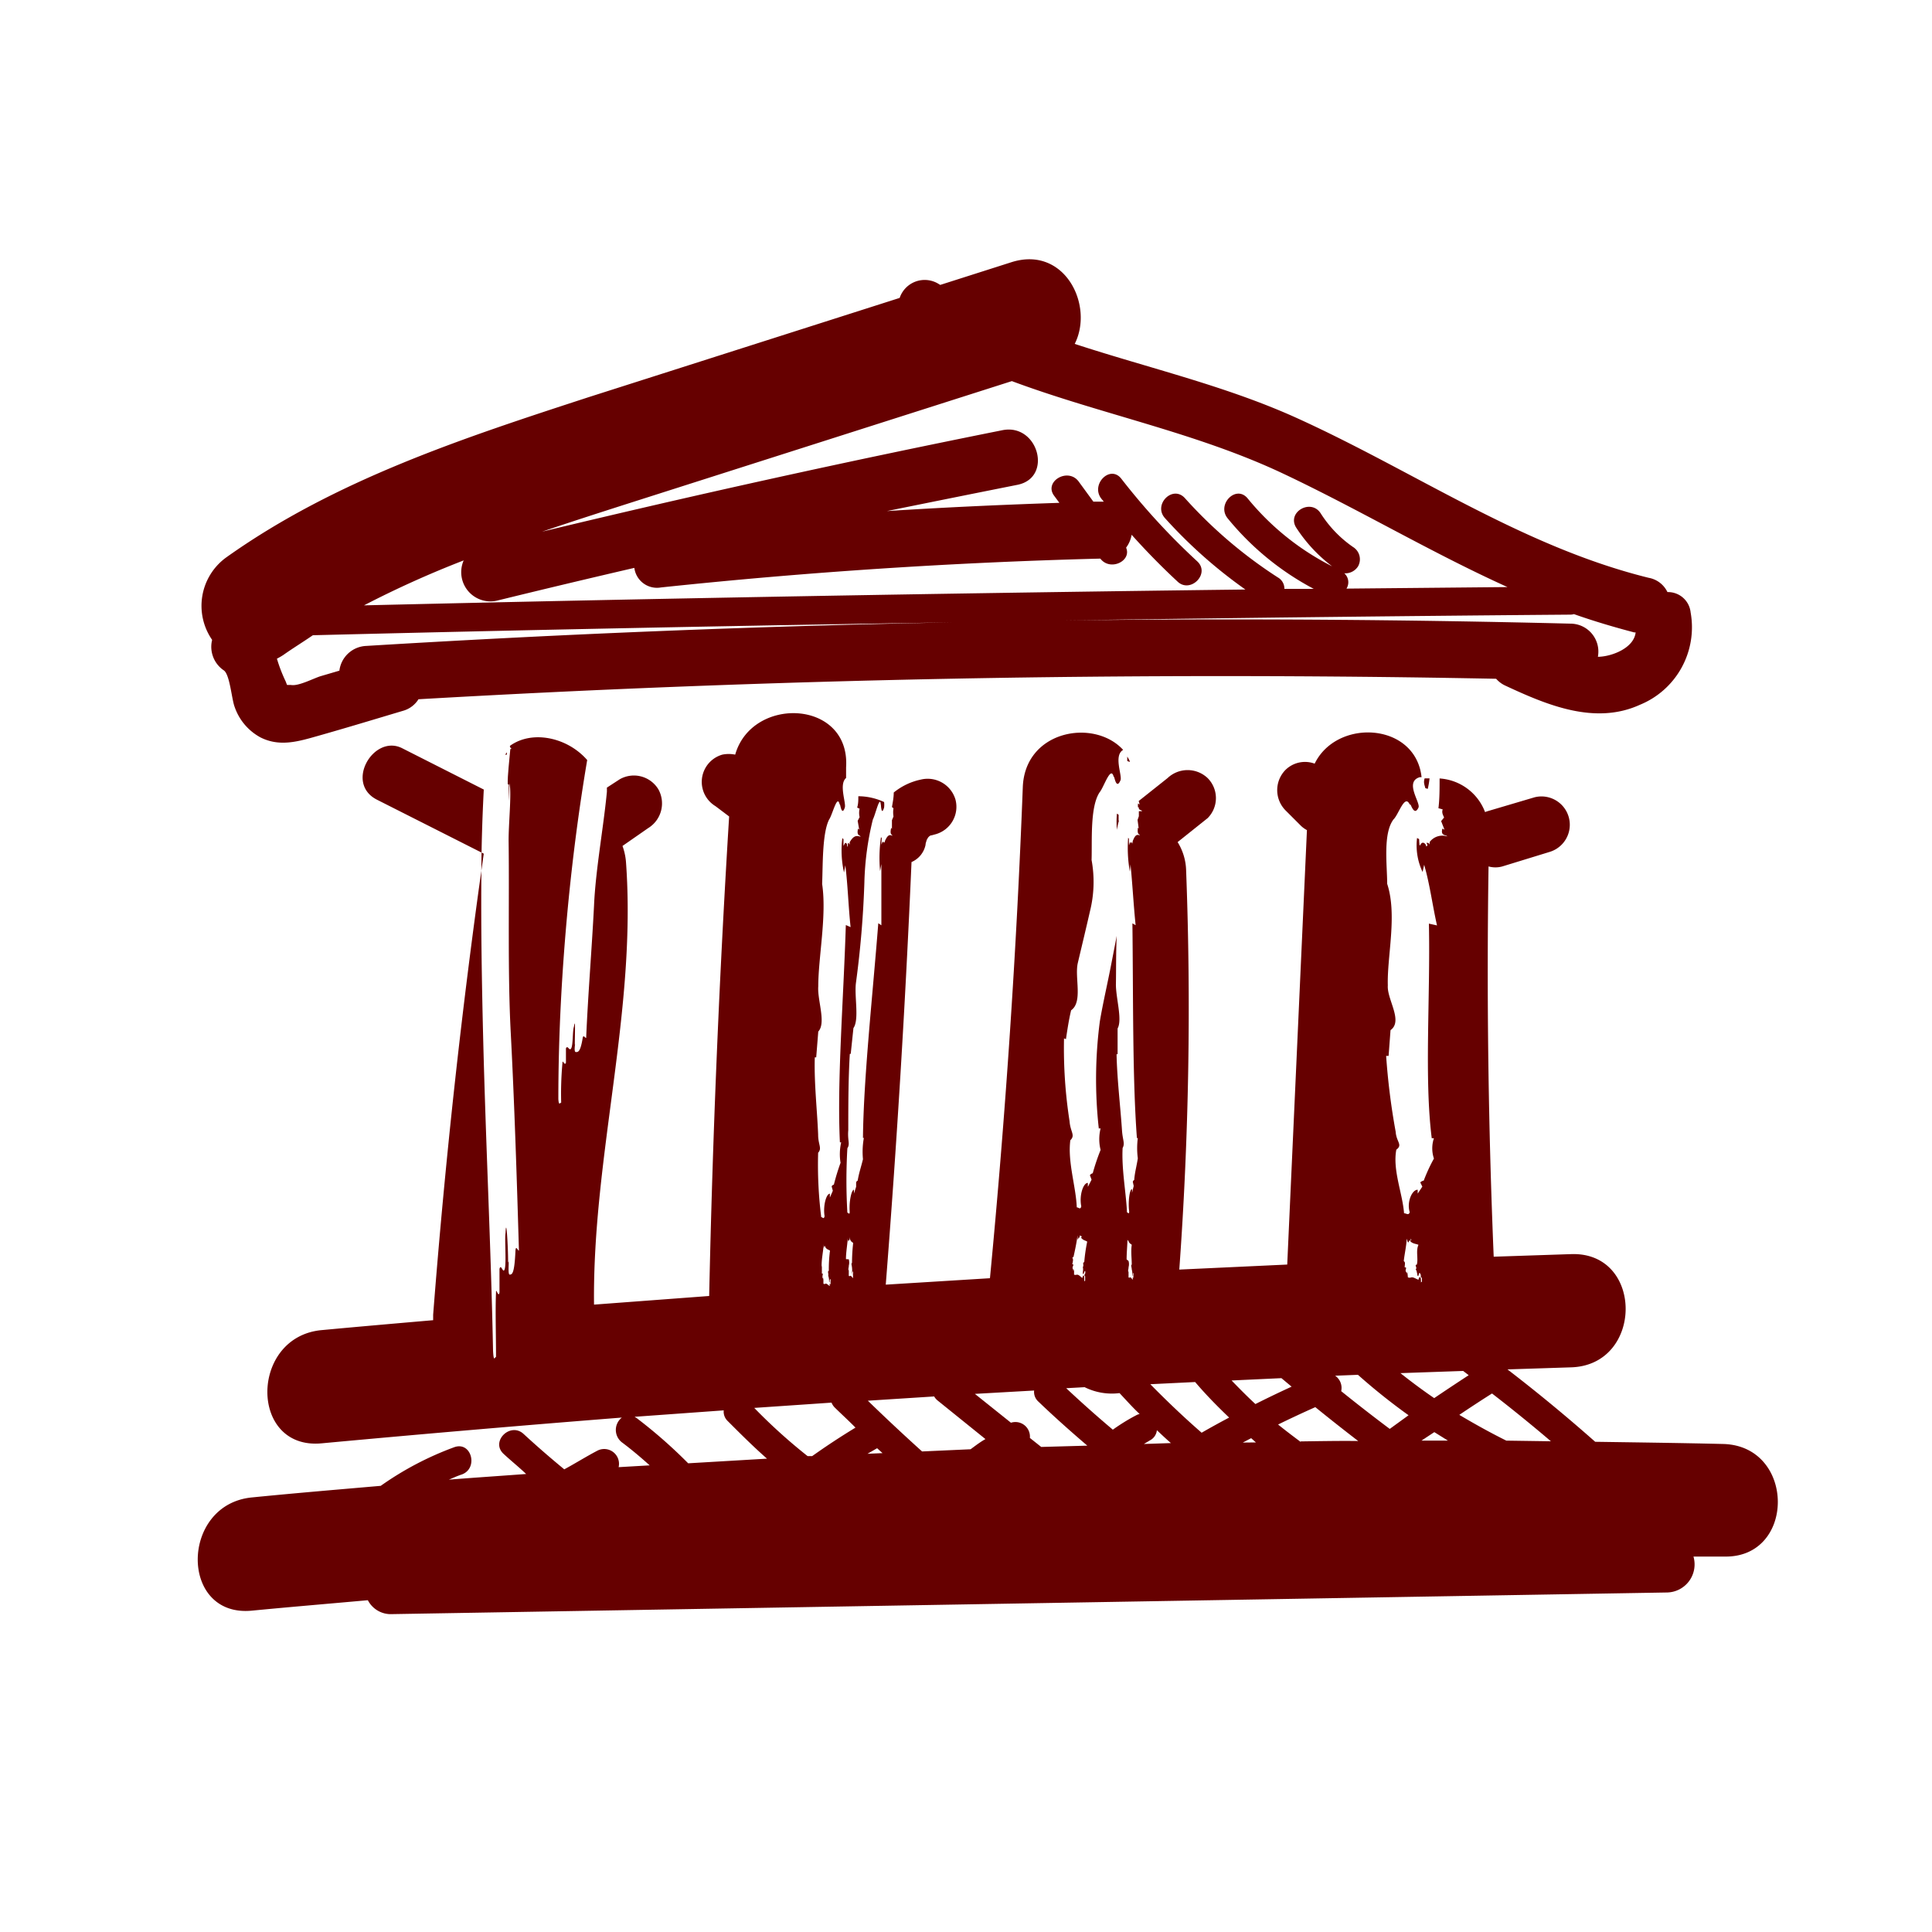 <svg id="_ÎÓÈ_1" data-name="—ÎÓÈ_1" xmlns="http://www.w3.org/2000/svg" viewBox="0 0 150 150"><defs><style>.cls-1{fill:#600;}</style></defs><title>LUNOMarquetteArtboard 5</title><path class="cls-1" d="M39.36,58.41l-.14.18h.13Z"/><path class="cls-1" d="M110.66,61.19l.19.06a6.32,6.32,0,0,0,.14-.82l-.49,0,.11,0C110.49,60.79,110.63,61,110.66,61.19Z"/><path class="cls-1" d="M39.55,60.91l.21-2.85-.14.11c-.07.87-.22,2-.2,2.73Z"/><path class="cls-1" d="M86.85,63.69c0-.08,0-.21,0-.43l-.13-.09a6.66,6.66,0,0,0,0,1.26,4.24,4.24,0,0,1,.15-.69Z"/><path class="cls-1" d="M133.78,112.11c-3.31-.08-6.62-.12-9.93-.17q-3.31-2.93-6.81-5.62l4.93-.16c5.65-.16,5.67-9,0-8.79l-6,.2q-.63-15.14-.4-30.3a2,2,0,0,0,1.07,0l3.68-1.13a2.2,2.2,0,0,0-1.17-4.24L115.43,63l-.13.05a4.05,4.05,0,0,0-3.53-2.61c0,.78,0,1.61-.09,2.31l.33.09c-.08.24,0,.39.11.63l-.23.28.26.67-.16-.09c-.18.6.32.47.37.61a1.23,1.23,0,0,0-1.36.43l0,.25c0-.18-.15-.17-.25-.19l.08.19-.08.11-.08-.19c-.44-.46-.44.72-.49-.39l-.16-.09a4.8,4.8,0,0,0,.43,2.64l.12-.56c.43,1.44.65,3.18,1,4.71l-.63-.14c.12,5.73-.37,12,.22,16.66h.17a2.47,2.47,0,0,0,0,1.58,12.93,12.93,0,0,0-.79,1.71.56.56,0,0,0-.27.14l.16.33-.36.54,0-.3c-.46,0-.86,1-.62,1.74-.08.29-.27.08-.44.09-.11-1.53-.9-3.35-.6-4.94.52-.38,0-.6-.05-1.39a52.86,52.86,0,0,1-.74-5.89l.19,0,.15-2c1-.71-.29-2.4-.21-3.47-.07-2.24.75-5.46-.05-7.89,0-1.45-.34-3.9.49-5,.41-.39.89-2.07,1.28-1.11,0-.4.28,1,.66.19.18-.37-1.12-2,.1-2.36l.14,0c-.46-4.25-6.57-4.6-8.3-1.05a2.16,2.16,0,0,0-2.28.5,2.24,2.24,0,0,0,0,3.11l1.22,1.22a2.06,2.06,0,0,0,.46.33L99.94,98.18l-8.38.39a281.21,281.21,0,0,0,.53-31,4.37,4.37,0,0,0-.66-2.19l2.33-1.86a2.2,2.2,0,0,0,0-3.11,2.26,2.26,0,0,0-3.11,0l-2.24,1.78.07.28-.12-.09a.82.82,0,0,0,0,.31l.06,0a1,1,0,0,0,0,.11c.08.1.23.1.25.18l-.25,0c0,.12,0,.24,0,.39l-.1.29.09.67-.06-.08c-.08.61.12.47.14.61-.2-.08-.35-.08-.55.46l0,.26c0-.18-.06-.17-.1-.19l0,.19,0,.11,0-.19c-.17-.45-.19.73-.19-.38l-.06-.08a10.55,10.55,0,0,0,.13,2.63l.05-.56c.15,1.44.24,3.19.4,4.72l-.25-.14c.07,5.75,0,12,.35,16.67h.07a6,6,0,0,0,0,1.57c-.09.6-.24,1.11-.28,1.69,0,0-.06,0-.11.13l.07.33-.13.53v-.29c-.18,0-.32.94-.22,1.73,0,.28-.11.07-.17.08-.07-1.53-.43-3.37-.34-5,.2-.37,0-.6-.05-1.39-.12-1.81-.38-3.95-.42-5.89l.08,0,0-2c.39-.69-.15-2.4-.13-3.47s0-2.39.06-3.72c-.13.71-.27,1.41-.41,2.13-.29,1.52-.66,3.09-.9,4.52a34.61,34.61,0,0,0-.08,8.3h.14a3.42,3.42,0,0,0,0,1.67,16.85,16.85,0,0,0-.61,1.81.41.41,0,0,0-.22.15l.13.35-.29.56,0-.31c-.37,0-.68,1-.51,1.82-.07.3-.22.07-.35.08-.06-1.6-.72-3.53-.5-5.21.41-.4,0-.64-.06-1.48a36.85,36.85,0,0,1-.43-6.43l.15.06c.11-.74.22-1.48.4-2.24.93-.65.26-2.56.52-3.67s.61-2.55.94-4a9.41,9.41,0,0,0,.13-4c.05-1.5-.13-4.11.62-5.25.34-.4.89-2.19,1.11-1.15,0-.43.14,1.08.51.22.17-.34-.56-1.92.21-2.37-2.26-2.47-7.62-1.52-7.79,2.89q-.73,19.1-2.55,38.13l-8.09.5q1.29-16.39,2-32.81a1.86,1.86,0,0,0,1.09-1.34c0-.13.06-.25.09-.38l.11-.19,0,0,.1-.1h0l.1-.06.05,0,.33-.09a2.21,2.21,0,0,0,1.54-2.7,2.25,2.25,0,0,0-2.7-1.54,4.93,4.93,0,0,0-2.09,1c0,.39-.08.78-.14,1.13l.12.09a2,2,0,0,0,0,.64l-.12.29,0,.68-.06-.09c-.13.6.08.48.09.62-.19-.09-.35-.11-.58.42l0,.25c0-.18,0-.17-.08-.2v.2l0,.11v-.2c-.13-.47-.24.71-.16-.39l-.06-.09a11.16,11.16,0,0,0-.07,2.64l.1-.55c0,1.46,0,3.21,0,4.76l-.24-.16c-.45,5.74-1.14,12-1.19,16.67h.07A6,6,0,0,0,67,90c-.14.59-.32,1.09-.41,1.67,0,0-.07,0-.12.13l0,.34-.17.52,0-.29c-.19,0-.39.92-.33,1.71,0,.28-.11.07-.18.07a42.65,42.65,0,0,1,0-5c.23-.35,0-.6.07-1.4,0-1.82,0-4,.12-5.93l.07,0,.21-2c.46-.66.07-2.41.19-3.47a76.38,76.38,0,0,0,.66-7.83,22.59,22.59,0,0,1,.66-4.9c.2-.37.56-2,.62-1.1,0-.4,0,1,.25.18a1.63,1.63,0,0,0,0-.43l0,0a4.78,4.78,0,0,0-2-.45c0,.31,0,.6-.09.88l.19.09a1.4,1.4,0,0,0,0,.65l-.15.29.12.69-.09-.09c-.14.61.17.48.19.63-.3-.09-.53-.11-.84.43l0,.26c0-.18-.08-.17-.14-.2l0,.2-.06.11,0-.2c-.24-.47-.3.72-.28-.4l-.09-.09a7.72,7.72,0,0,0,.13,2.67l.1-.56c.19,1.47.24,3.24.41,4.8l-.37-.16c-.18,5.81-.69,12.15-.46,16.87h.1a4.13,4.13,0,0,0-.05,1.59,17.14,17.14,0,0,0-.52,1.7s-.1,0-.17.13l.09.34-.23.53,0-.3c-.28,0-.54.94-.41,1.74-.06.29-.16.07-.26.08a32.65,32.65,0,0,1-.24-5c.32-.36,0-.61,0-1.41-.07-1.84-.32-4-.26-6l.11,0,.16-2c.63-.68-.08-2.43,0-3.51,0-2.26.67-5.48.3-7.95.06-1.46,0-3.92.54-5,.27-.38.65-2.08.83-1.12,0-.41.12,1,.39.19.12-.36-.48-1.8.1-2.3,0-.27,0-.54,0-.81.35-5.28-7.3-5.6-8.61-1a2.48,2.48,0,0,0-1,0,2.2,2.2,0,0,0-.53,4l1.06.8q-1.15,18.6-1.55,37.23l-8.94.67c-.13-11.54,3.33-22.82,2.48-34.38a4.73,4.73,0,0,0-.27-1.23l2-1.39a2.25,2.25,0,0,0,.79-3,2.22,2.22,0,0,0-3-.79l-1,.65c0,.11,0,.22,0,.32-.26,2.75-.88,6.07-1,8.85-.17,3.34-.47,6.94-.61,10.27-.09,0-.22-.29-.27,0-.18,1.1-.36,1.1-.54,1.09s0-.84-.07-.56c0-.84.06-2.23-.07-1.4-.11.27-.06,1.4-.21,1.67s-.26-.29-.41,0l0,1.12c-.1.28-.27-.29-.27,0a26.1,26.1,0,0,0-.1,3.1c-.09,0-.18.28-.22-.28,0-4.94.27-9.94.74-14.91.37-3.83.86-7.64,1.5-11.41-1.54-1.77-4.28-2.35-6-1.1,0,.15.06.16.12.17a34.89,34.89,0,0,0-.22,4.1l.07-1.37c.17.92-.09,3.2-.07,4.58.06,4.54-.08,10.11.16,14.71.29,5.52.48,11.5.64,17-.09,0-.24-.45-.27,0-.08,1.85-.27,1.85-.45,1.86s0-1.38-.12-.92c0-1.38-.15-3.68-.2-2.3-.08.46.07,2.3-.06,2.77s-.28-.45-.41,0l0,1.84c-.08.46-.28-.45-.27,0-.06,1.38,0,3.22,0,5-.09,0-.18.46-.23-.46-.16-8-.57-16.21-.77-24.39-.1-4.09-.17-8.19-.14-12.28,0-2.31.07-4.61.19-6.92l-6.36-3.22C29,57,26.74,60.81,29.27,62.09l8.29,4.19c-1.7,11.88-3,23.81-3.93,35.79,0,.15,0,.29,0,.43-2.89.25-5.77.5-8.66.77-5.59.52-5.64,9.32,0,8.79q11.65-1.08,23.31-2a1.22,1.22,0,0,0,0,1.92c.75.56,1.46,1.16,2.16,1.79l-2.41.14a1.15,1.15,0,0,0-1.63-1.29c-.88.46-1.74,1-2.59,1.46-1.08-.89-2.13-1.8-3.16-2.75s-2.59.59-1.55,1.55c.57.53,1.16,1,1.75,1.56-2,.15-4,.28-6,.44.32-.13.63-.28,1-.4,1.32-.48.75-2.6-.58-2.12a24.42,24.42,0,0,0-5.71,3c-3.34.29-6.69.57-10,.9-5.58.54-5.64,9.34,0,8.79,3-.29,6-.54,9-.81a2,2,0,0,0,1.87,1.08l99-1.68a2.18,2.18,0,0,0,2.05-2.79l2.37,0C139.44,121,139.43,112.25,133.78,112.11ZM65.68,97.76v0h0c0-.55.11-1.1.14-1.64v0l0,.31s.06-.31.08-.08A.65.65,0,0,0,66,96l0,.14s0,0,0,.08c.07.21.18.21.24.29a13.58,13.58,0,0,0-.09,1.55c-.09,0,0,.25,0,.37a1.64,1.64,0,0,1,0,.37v.08c0,.27,0-.22.08-.16l0,.16a.36.36,0,0,0,0,.14s0,.08,0,.06l0-.06,0,.08s0,0,0,0v.31s0,0,0,.06v-.22c0-.11,0-.19,0-.21a1.52,1.52,0,0,0,0,.2c-.07-.06-.16-.23-.23-.18s-.07,0-.1,0v-.51a.81.81,0,0,0,0,.23c0-.27-.07-.08,0-.45,0-.08,0-.06,0-.06a1,1,0,0,0,0-.5Zm-1.89.49v0h0c0-.55.13-1.11.16-1.66l0,0,0,.31s.08-.31.12-.08c0,0,0-.14,0-.23l0,.14s0,0,0,.08c.11.21.28.21.37.29a10.9,10.9,0,0,0-.09,1.57c-.13,0,0,.25-.05.37a1.15,1.15,0,0,1,.07.37l0,.08c.07.27,0-.23.12-.17l0,.17a.25.25,0,0,0,0,.14s0,.08,0,.06l0-.06,0,.08s0,0,0,0v.31s0,0,0,.06,0-.15,0-.22,0-.2-.07-.21a1.07,1.07,0,0,0,0,.2c-.11-.06-.24-.23-.34-.18s-.1,0-.15,0l0-.51a.56.56,0,0,0,0,.23c-.05-.27-.11-.08-.05-.45,0-.08,0-.06-.07-.06,0-.23,0-.41,0-.5ZM53.43,113.61a38.06,38.06,0,0,0-4-3.51l-.16-.1,6.92-.5a1,1,0,0,0,.3.82c1,1,2,2,3.06,2.93Zm9.63-.56-.36,0a42.63,42.63,0,0,1-4.14-3.74l6-.41a1.11,1.11,0,0,0,.27.4c.53.52,1.06,1,1.59,1.54Q64.69,111.89,63.06,113.05ZM87.47,97.78v0h0c0-.54.06-1.09.07-1.63v0l0,.3s0-.31.08-.08a.64.64,0,0,0,0-.22l0,.14s0,0,0,.08c.08.2.19.2.25.28-.08.47,0,1.08,0,1.54-.09,0,0,.24,0,.37a1.61,1.61,0,0,1,.05.36v.08c.05.26,0-.22.08-.16l0,.16a.35.35,0,0,0,0,.14s0,.08,0,.06l0-.06,0,.08s0,0,0,0v.31s0,0,0,.06v-.22c0-.11,0-.19-.05-.21a1.51,1.51,0,0,0,0,.2c-.07-.06-.16-.23-.23-.18s-.07,0-.1,0l0-.51a.79.79,0,0,0,0,.22c0-.26-.07-.08,0-.44,0-.08,0-.06,0-.06a.93.93,0,0,0,0-.49Zm-4.12-.21v0h0c.12-.54.24-1.1.31-1.66l0,0,0,.32c.06,0,.12-.31.17-.08,0,0,0-.15,0-.23L84,96s0,0-.07.08c.14.22.36.23.48.32A13.43,13.43,0,0,0,84.18,98c-.17,0,0,.26-.11.37a.93.93,0,0,1,0,.39l0,.08c.06.29.09-.22.19-.15l0,.18a.21.21,0,0,0-.06.14s0,.09.05.07l0-.06,0,.09s0,0,0,0l0,.32s0,0-.07.05a1.8,1.8,0,0,0,0-.23c0-.11,0-.21-.07-.23a.89.89,0,0,0-.08.2c-.14-.09-.28-.28-.43-.25s-.13,0-.21,0l0-.51s0,.14-.06.22c0-.27-.13-.1,0-.45,0-.08,0-.07-.08-.07.05-.23.1-.4,0-.5Zm-16,15.3.75-.43.42.38Zm8-.35-3.76.17q-2.14-1.93-4.21-3.94l5.15-.33a1.06,1.06,0,0,0,.26.31l3.72,3C76.13,111.94,75.75,112.23,75.37,112.51Zm5.49-.18-.88-.7a1.13,1.13,0,0,0-1.47-1.18l-2.8-2.24,4.6-.26a1,1,0,0,0,.32.85c1.23,1.18,2.51,2.32,3.81,3.43Zm7.28-2.41A15.35,15.35,0,0,0,86.4,111q-1.85-1.56-3.62-3.22l1.43-.08a4.74,4.74,0,0,0,2.71.46c.52.55,1,1.1,1.56,1.62A1.15,1.15,0,0,0,88.13,109.93ZM109,97.8v0h0c.07-.54.19-1.09.22-1.63l0,0,.09.3c.08,0,.13-.31.2-.09.06,0,0-.14,0-.22l.08.14s-.06,0-.08.08c.19.2.47.19.62.27-.22.47,0,1.08-.13,1.54-.22,0,.07.24-.09.37.09.08.09.24.13.36l0,.08c.13.26.07-.22.2-.16l.08.16a.17.17,0,0,0,0,.14s0,.08.08.06l0-.06,0,.08s0,0,0,0v.3s-.06,0-.08.06a1.31,1.31,0,0,0,0-.22c0-.11,0-.19-.12-.2a.71.71,0,0,0-.07.2c-.19-.06-.4-.23-.57-.18s-.17,0-.25,0l-.05-.5s0,.14,0,.22c-.09-.26-.18-.08-.09-.44,0-.08-.07-.06-.11-.06,0-.23.08-.4-.07-.48Zm4.6,8.64.43.33q-1.35.88-2.68,1.78-1.34-.92-2.62-1.94Zm-24.79,5.67.47-.28a1,1,0,0,0,.54-.79c.36.34.72.68,1.09,1Zm4.5-.86c-1.38-1.2-2.7-2.46-4-3.78l3.48-.17c.85,1,1.72,1.88,2.64,2.76Q94.33,110.64,93.27,111.25ZM99.49,107l.79.66q-1.42.65-2.81,1.35c-.64-.59-1.25-1.21-1.85-1.83Zm-3,5,.65-.34.37.33Zm4.48-.06c-.59-.44-1.17-.88-1.74-1.34q1.43-.7,2.89-1.35,1.65,1.34,3.33,2.63C104,111.86,102.48,111.89,101,111.91Zm6.93-1q-1.91-1.43-3.77-2.93a1.15,1.15,0,0,0-.47-1.2l1.77-.07a47.61,47.61,0,0,0,3.93,3.14Zm2.46.91,1-.66,1.06.66Zm6.59,0h0c-1.25-.62-2.47-1.3-3.65-2q1.26-.85,2.54-1.66,2.33,1.8,4.57,3.71Z"/><path class="cls-1" d="M87.71,59.16l0-.08a3.64,3.64,0,0,0-.19-.34c0,.11,0,.22,0,.34Z"/><path class="cls-1" d="M17.38,52.05c.47.33.61,2.26.84,2.84a4.26,4.26,0,0,0,2,2.36c1.52.77,3,.3,4.52-.13,2.19-.62,4.36-1.28,6.54-1.93a2.07,2.07,0,0,0,1.21-.9q41.79-2.41,83.67-1.59a2.12,2.12,0,0,0,.73.54c3.22,1.5,6.94,3.07,10.43,1.48a6.5,6.5,0,0,0,3.94-7.17,1.76,1.76,0,0,0-1.8-1.58A2,2,0,0,0,128,44.86c-9.86-2.44-18.2-8.28-27.35-12.42-5.5-2.49-11.47-3.86-17.21-5.74,1.52-3-.79-7.66-4.92-6.34L73,22.12l-.1-.06a2.05,2.05,0,0,0-3.05,1.07l-24.13,7.7C36,34,26.06,37.24,17.59,43.26a4.64,4.64,0,0,0-1.12,6.42A2.21,2.21,0,0,0,17.38,52.05ZM122.2,47.68c1.53.54,3.08,1,4.68,1.42l.11,0c-.13,1.2-1.79,1.84-2.81,1.89h-.12a2.17,2.17,0,0,0-2.1-2.57q-19.71-.49-39.42-.25,19.71-.29,39.41-.45A1,1,0,0,0,122.2,47.68ZM36,43.51a2.27,2.27,0,0,0,2.56,3.13q5.34-1.31,10.69-2.55a1.77,1.77,0,0,0,2.06,1.52q17-1.8,34.12-2.24l0,0c.76,1,2.45.19,2-.85a2.32,2.32,0,0,0,.43-1c1.12,1.25,2.3,2.46,3.54,3.61,1,1,2.6-.59,1.55-1.55a52.64,52.64,0,0,1-5.89-6.41c-.87-1.12-2.41.45-1.55,1.55l.19.23-.81,0-1.14-1.56c-.83-1.13-2.74,0-1.9,1.11l.4.54c-4.47.15-8.93.35-13.39.64Q73.93,38.65,79,37.64c2.77-.56,1.6-4.79-1.17-4.24q-18,3.6-35.75,7.88c2.45-.83,4.92-1.62,7.39-2.41l29.09-9.28c6.93,2.58,14.33,4,21.06,7.18,5.89,2.78,11.51,6.14,17.42,8.81l-12.5.12a.93.93,0,0,0-.17-1.19,1.17,1.17,0,0,0,1.07-.54,1.12,1.12,0,0,0-.39-1.5,9.16,9.16,0,0,1-2.51-2.61c-.76-1.19-2.66-.09-1.9,1.11a11.81,11.81,0,0,0,2.79,3,20.27,20.27,0,0,1-6.56-5.27c-.9-1.1-2.44.47-1.55,1.55A21.71,21.71,0,0,0,102,45.72l-2.28,0a1,1,0,0,0-.51-.89A35.57,35.57,0,0,1,92,38.68c-.95-1.06-2.5.5-1.55,1.55a37.53,37.53,0,0,0,6.24,5.54Q62.46,46.19,28.26,47A77.86,77.86,0,0,1,36,43.51ZM22,50.85c.75-.53,1.52-1,2.29-1.53q24.82-.62,49.64-1-22.76.44-45.5,1.83a2.19,2.19,0,0,0-2.08,1.92l-1.43.42c-.55.16-1.75.81-2.34.69-.17,0-.25,0-.28,0s-.08-.2-.16-.36a12,12,0,0,1-.64-1.68A5,5,0,0,0,22,50.85Z"/></svg>